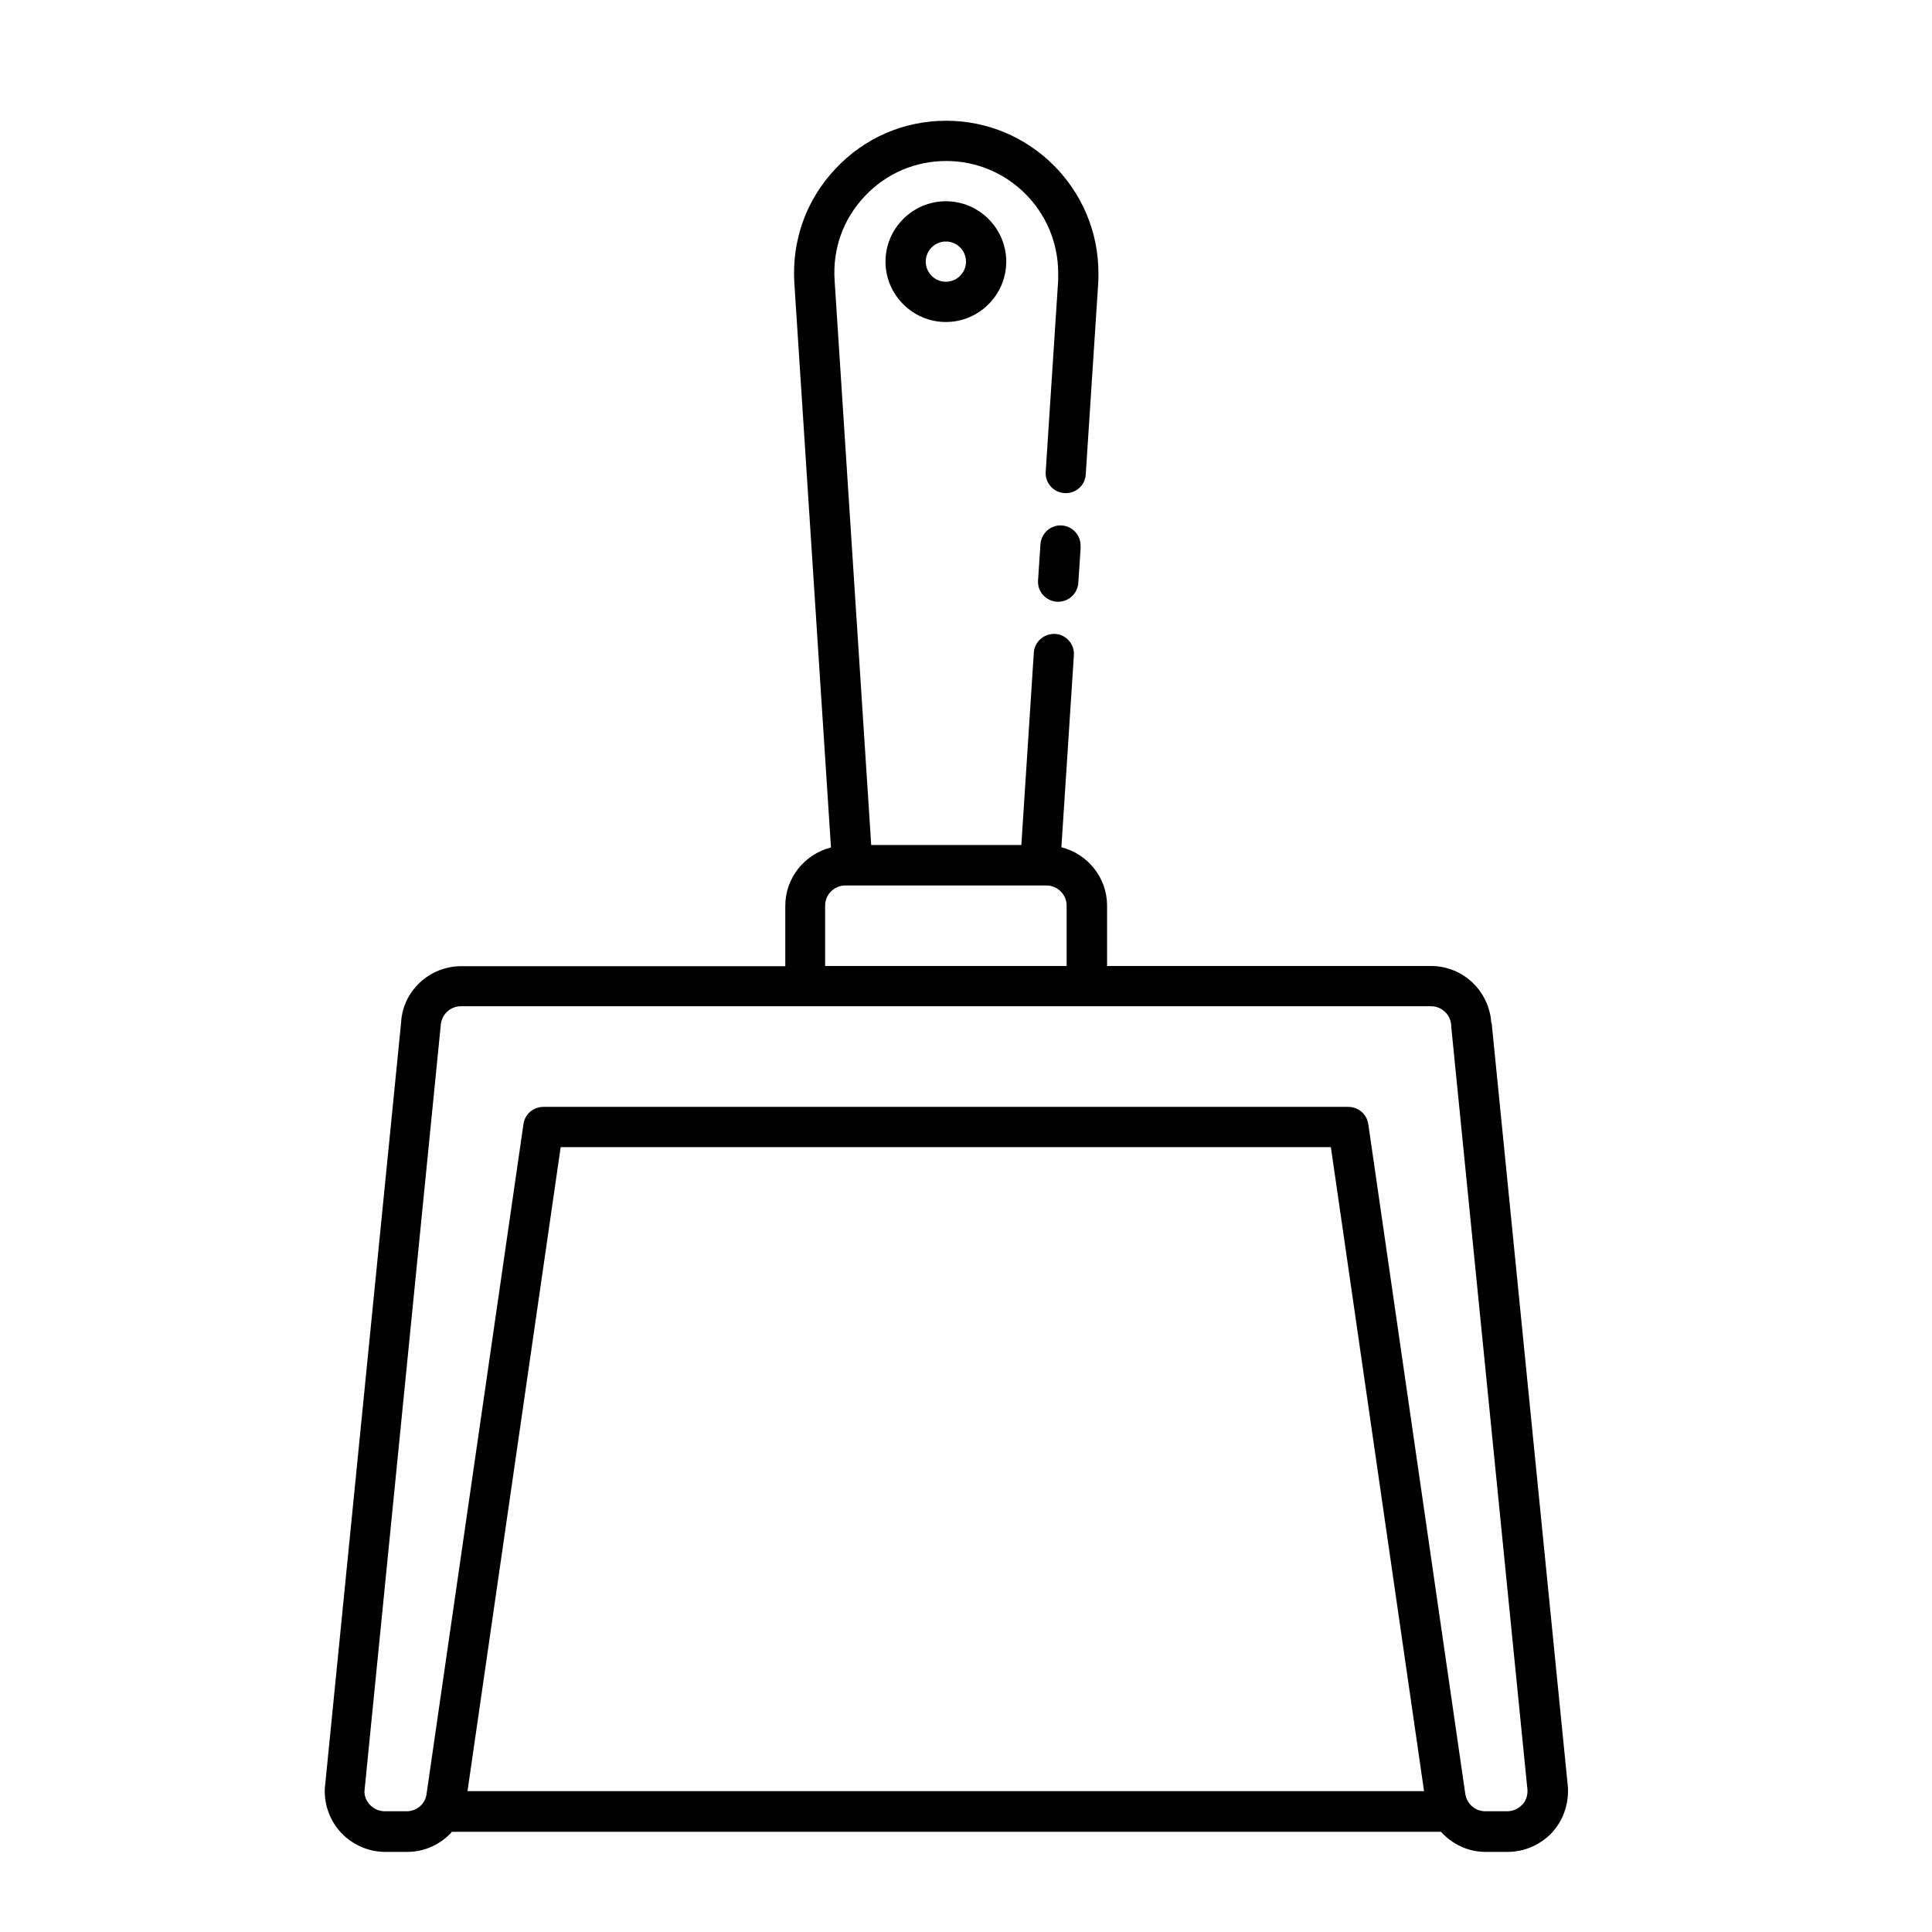 <?xml version="1.0" encoding="UTF-8"?><svg id="Line" xmlns="http://www.w3.org/2000/svg" viewBox="0 0 96 96"><defs><style>.cls-1{stroke-width:0px;}</style></defs><path class="cls-1" d="M74.1,50.82c-.1-1.58-1.41-2.82-2.99-2.82h-16.1v-3c0-1.4-.97-2.57-2.27-2.9l.62-9.54c.04-.55-.38-1.03-.93-1.06-.54-.03-1.03.38-1.06.93l-.62,9.56h-7.46l-1.82-28.07c-.1-1.56.43-3.04,1.5-4.17,1.06-1.13,2.5-1.75,4.05-1.75,3.07,0,5.56,2.5,5.56,5.57,0,.12,0,.23,0,.36l-.62,9.51c-.04.55.38,1.03.93,1.06.56.04,1.03-.38,1.06-.93l.62-9.51c.01-.16.01-.33.01-.49,0-4.17-3.39-7.57-7.56-7.57-2.11,0-4.07.85-5.51,2.39-1.45,1.54-2.17,3.55-2.04,5.67l1.82,28.05c-1.3.33-2.27,1.5-2.27,2.9v3h-16.1c-1.6,0-2.91,1.25-2.99,2.8l-3.79,38.05c-.04.82.26,1.63.82,2.22s1.36.94,2.18.94h1.09c.89,0,1.68-.39,2.23-1h49.14c.55.61,1.34,1,2.22,1h1.09c.82,0,1.61-.34,2.18-.93.56-.59.86-1.4.82-2.27l-3.79-37.98ZM41,45c0-.55.45-1,1-1h10c.55,0,1,.45,1,1v3h-12v-3ZM23.23,89l4.63-32h38.27l4.63,32H23.23ZM75.62,89.69c-.19.2-.45.31-.73.31h-1.09c-.51,0-.94-.38-1-.93l-4.81-33.21c-.07-.49-.49-.86-.99-.86H27c-.5,0-.92.36-.99.86l-4.81,33.25c-.05.51-.48.89-.99.89h-1.09c-.28,0-.53-.11-.73-.31-.19-.2-.29-.46-.28-.69l3.79-38.05c.03-.53.47-.95,1-.95h48.21c.53,0,.97.42,1,.95,0,.02,0,.03,0,.05l3.79,37.95c.01.28-.08.54-.27.74ZM44,13c0,1.65,1.35,3,3,3s3-1.35,3-3-1.35-3-3-3-3,1.35-3,3ZM48,13c0,.55-.45,1-1,1s-1-.45-1-1,.45-1,1-1,1,.45,1,1ZM53.7,27.17l-.12,1.8c-.04.53-.48.93-1,.93-.02,0-.04,0-.07,0-.55-.04-.97-.51-.93-1.06l.12-1.8c.04-.55.52-.97,1.06-.93.55.04.97.51.93,1.06Z"/></svg>